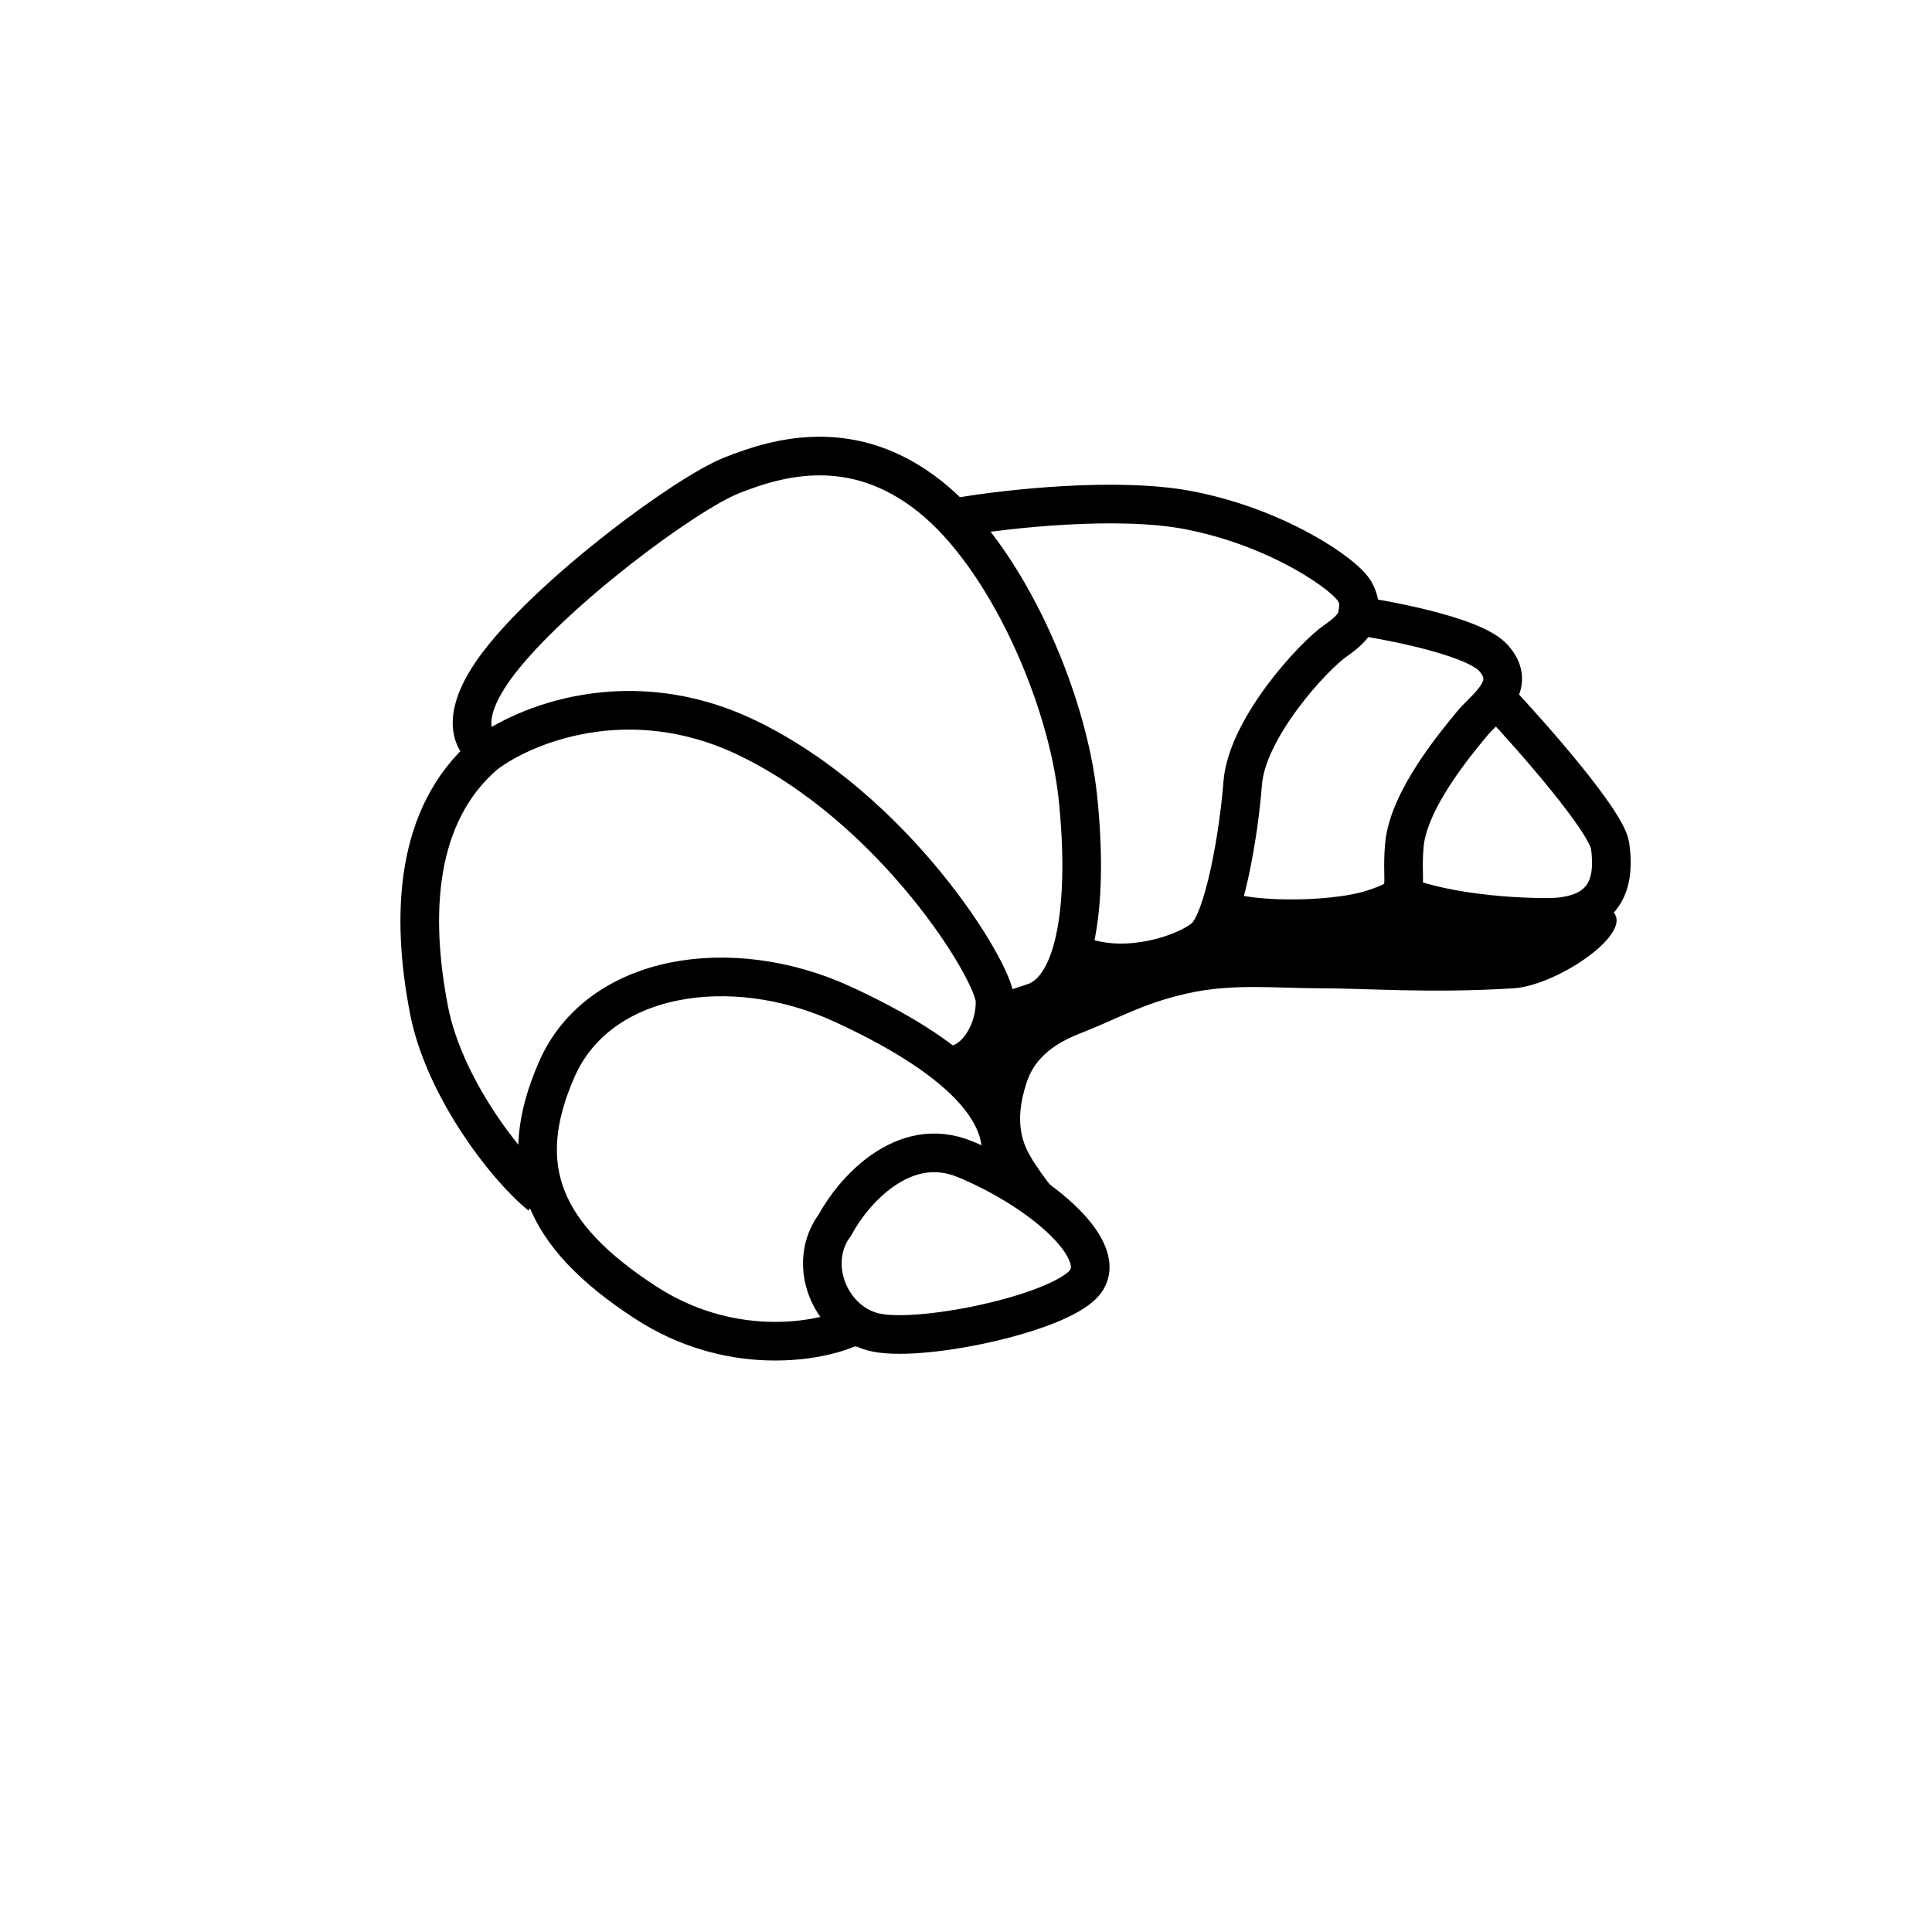 <svg width="100" height="100" viewBox="0 0 100 100" fill="none" xmlns="http://www.w3.org/2000/svg">
<path d="M77.527 36.236C79.392 38.229 83.167 42.528 83.341 43.789C83.558 45.365 83.395 47.484 80.08 47.484C76.766 47.484 73.126 46.886 71.713 45.908" stroke="black" stroke-width="2"/>
<path d="M69.268 31.727C71.514 32.016 76.266 32.889 77.309 34.063C78.613 35.53 76.874 36.617 76.168 37.486C75.462 38.355 72.908 41.344 72.691 43.735C72.473 46.125 73.234 46.343 71.061 47.049C68.887 47.755 63.875 47.763 62.637 46.818" stroke="black" stroke-width="2"/>
<path d="M25.311 38.9C24.551 38.592 23.583 37.248 25.8 34.336C28.572 30.695 35.417 25.588 37.862 24.61C40.308 23.632 44.165 22.545 48.132 25.696C52.098 28.848 55.249 36.074 55.793 41.29C56.336 46.506 55.793 51.125 53.511 51.886C52.243 52.308 51.831 52.462 51.333 52.348M49.816 26.729C52.189 26.33 57.847 25.707 61.498 26.403C66.062 27.272 69.648 29.717 70.137 30.641C70.626 31.564 70.355 32.325 69.159 33.14C67.964 33.955 64.541 37.704 64.323 40.53C64.106 43.355 63.345 47.539 62.422 48.462C61.498 49.386 57.423 50.799 54.869 48.897" stroke="black" stroke-width="2"/>
<path d="M78.341 51.154C81.019 50.989 86.389 47.061 82.022 46.708C79.995 46.544 76.616 47.041 76.044 47.041H72.915C71.141 47.206 67.523 47.533 67.237 47.533C66.879 47.533 63.482 47.533 62.945 47.936C62.409 48.338 59.995 49.769 59.637 49.769H56.418C55.688 50.231 54.138 51.208 53.781 51.423C53.334 51.691 52.439 52.138 52.171 52.317C51.957 52.46 50.949 54.165 50.472 54.999C50.711 55.953 51.224 57.941 51.367 58.263L52.439 60.677L55.434 62.644C54.838 61.973 53.539 60.391 53.11 59.425C52.574 58.218 52.842 56.966 53.11 56.117C53.378 55.267 53.959 54.239 55.926 53.479C57.894 52.719 59.069 51.959 61.438 51.423C63.807 50.886 66.007 51.154 68.376 51.154C70.746 51.154 74.007 51.423 78.341 51.154Z" fill="black"/>
<path d="M27.98 61.882C26.094 60.343 22.974 56.203 22.214 52.32C21.236 47.322 21.508 42.16 25.094 39.063C27.068 37.541 32.549 35.238 38.678 38.194C46.339 41.888 51.446 50.256 51.501 51.777C51.555 53.298 50.577 55.037 49.218 55.146" stroke="black" stroke-width="2"/>
<path d="M51.573 60.942C52.826 57.653 49.276 54.574 43.587 51.964C37.897 49.354 31.007 50.346 28.814 55.357C26.622 60.368 28.032 63.917 33.408 67.414C37.709 70.212 42.16 69.485 43.848 68.772C44.096 68.713 44.358 68.623 44.63 68.502" stroke="black" stroke-width="2"/>
<path d="M49.955 60.002C46.739 58.666 44.126 61.707 43.222 63.395C41.746 65.364 42.908 68.302 45.153 68.928C47.397 69.555 54.705 68.041 56.114 66.422C57.524 64.804 53.974 61.672 49.955 60.002Z" stroke="black" stroke-width="2"/>
</svg>
